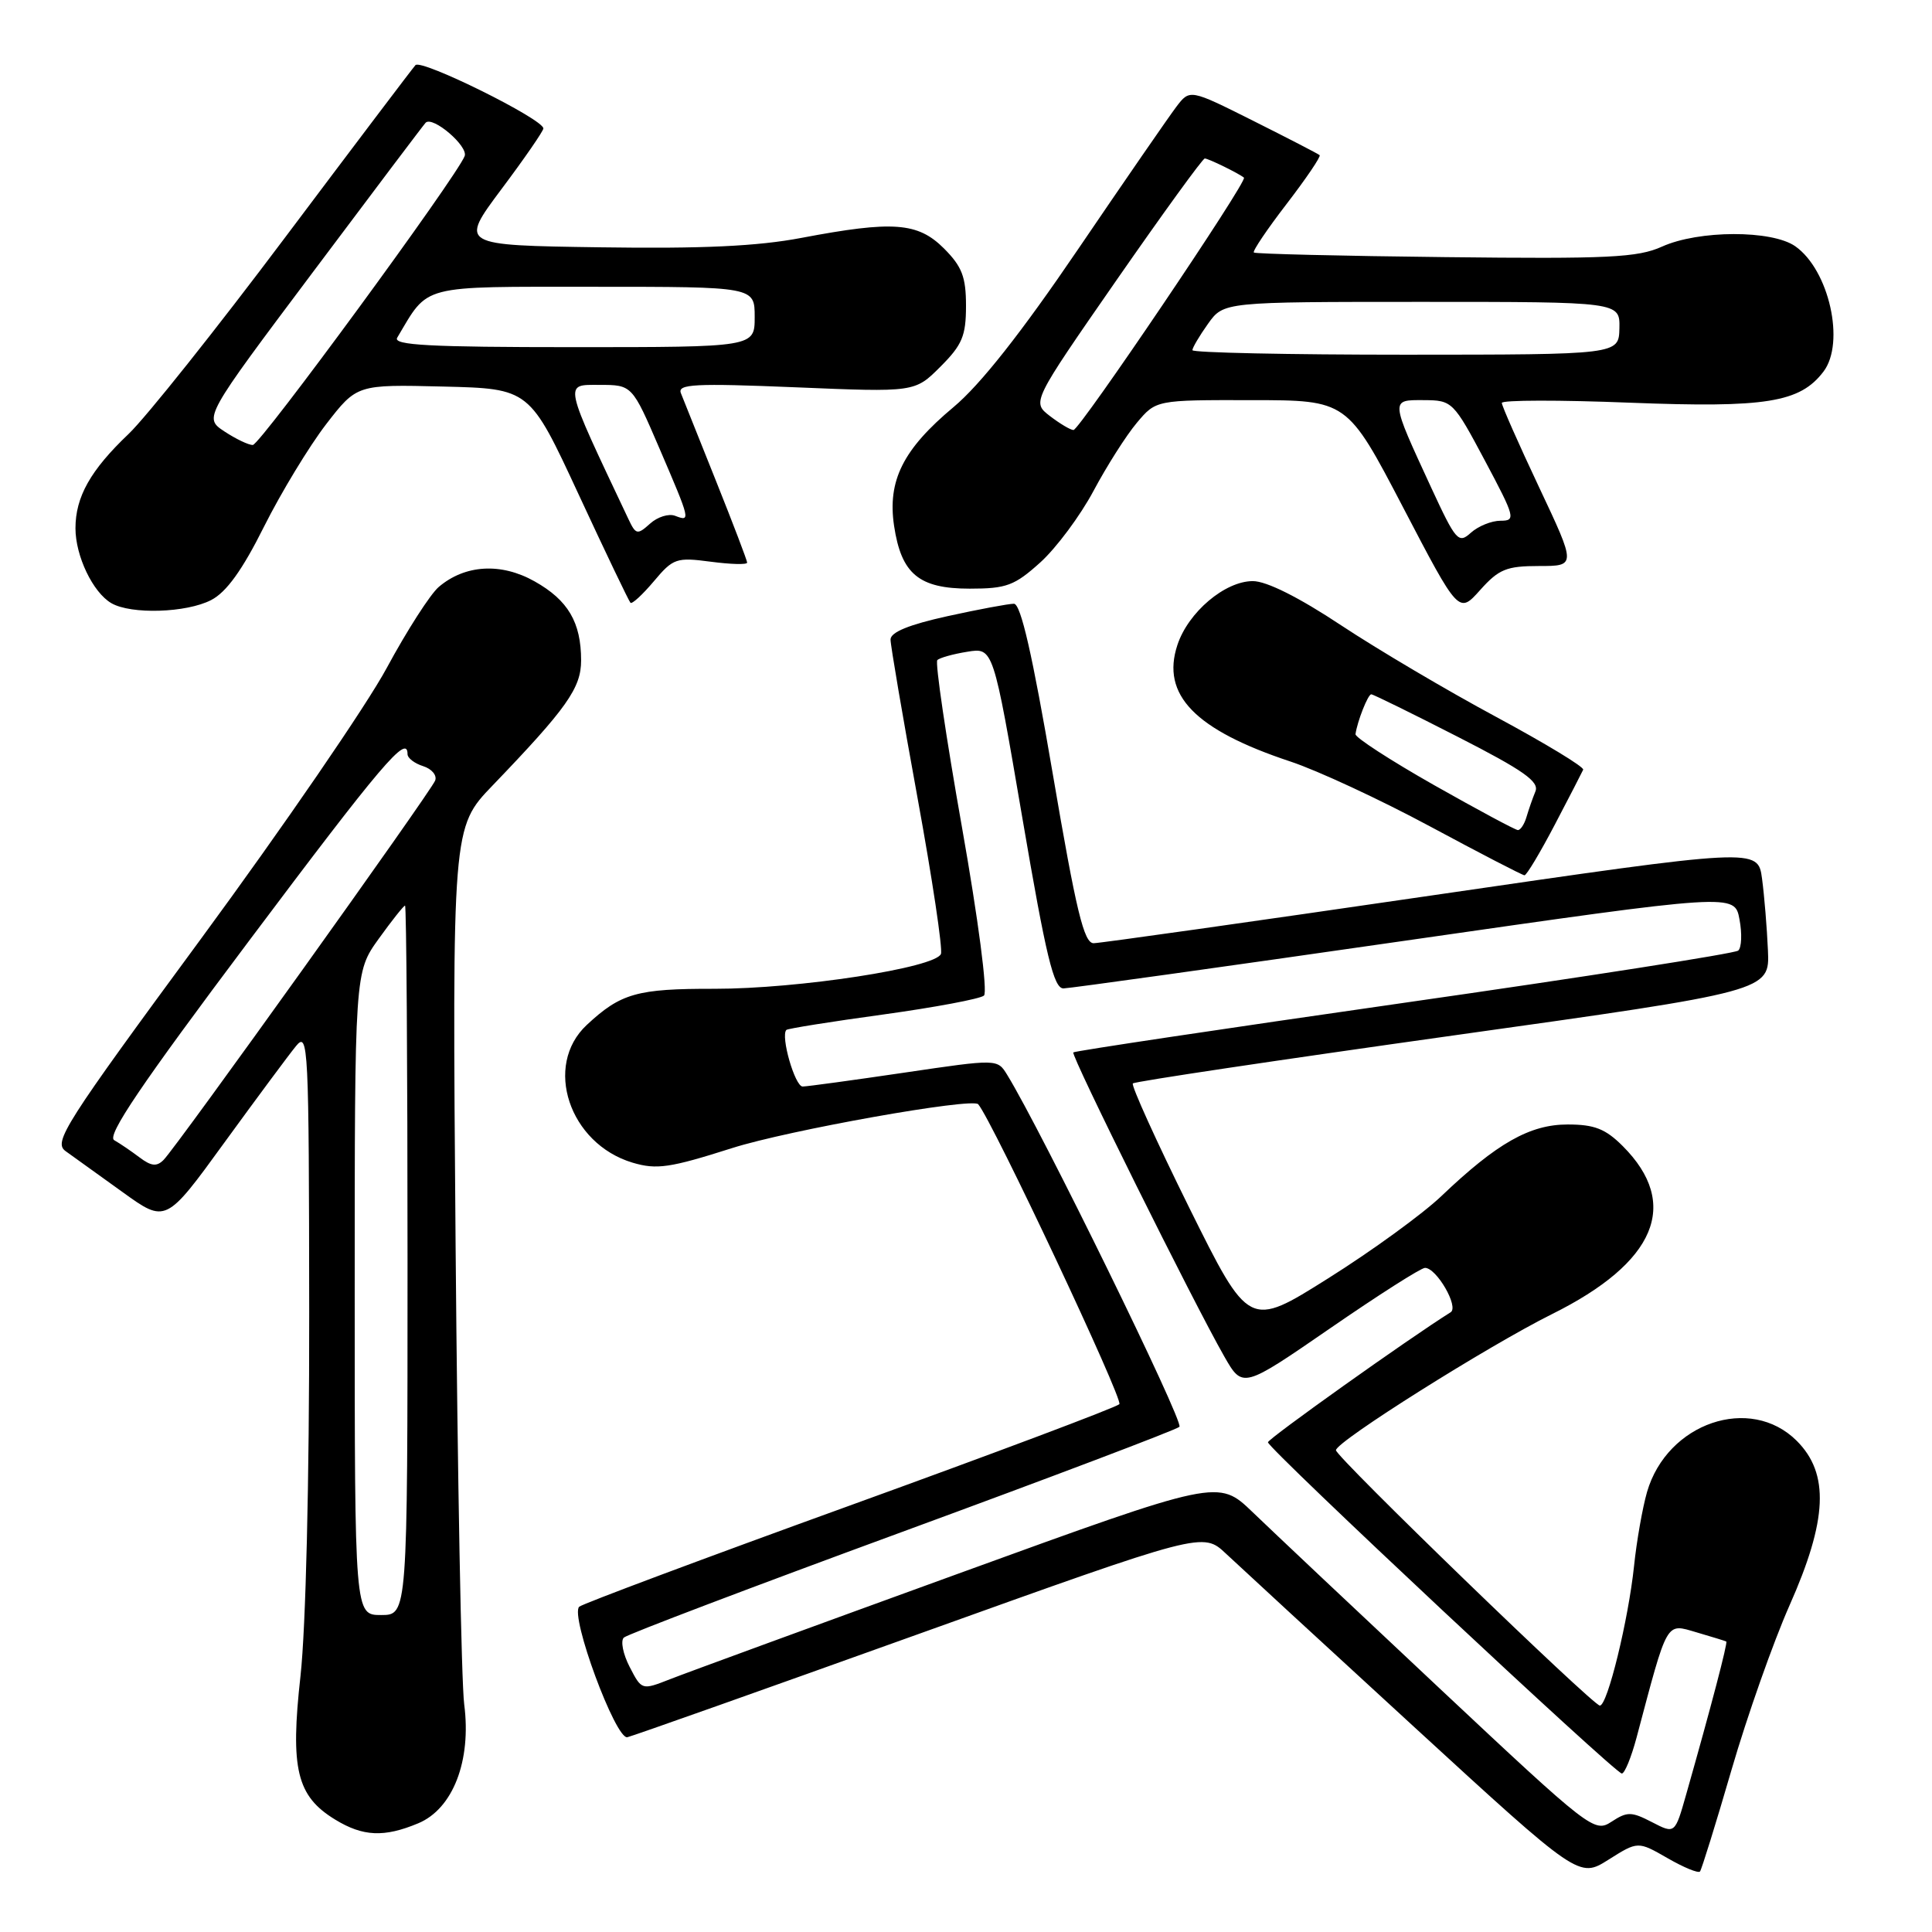 <?xml version="1.0" encoding="UTF-8" standalone="no"?>
<!DOCTYPE svg PUBLIC "-//W3C//DTD SVG 1.1//EN" "http://www.w3.org/Graphics/SVG/1.1/DTD/svg11.dtd" >
<svg xmlns="http://www.w3.org/2000/svg" xmlns:xlink="http://www.w3.org/1999/xlink" version="1.1" viewBox="0 0 256 256">
 <g >
 <path fill="currentColor"
d=" M 220.95 246.21 C 223.10 247.45 225.04 248.25 225.26 247.98 C 225.47 247.72 227.36 241.65 229.44 234.50 C 231.52 227.35 234.98 217.56 237.11 212.75 C 242.16 201.39 242.43 195.27 238.08 190.92 C 231.92 184.77 220.90 188.53 218.24 197.70 C 217.64 199.79 216.86 204.20 216.52 207.50 C 215.77 214.64 213.00 226.00 211.99 226.00 C 211.08 226.00 176.99 193.02 177.02 192.16 C 177.05 191.01 197.18 178.34 205.64 174.13 C 219.42 167.29 222.69 159.54 215.03 151.87 C 212.73 149.57 211.27 149.00 207.72 149.00 C 202.71 149.00 198.34 151.48 191.00 158.48 C 188.53 160.84 181.78 165.75 176.00 169.38 C 165.50 175.99 165.50 175.99 157.57 160.01 C 153.22 151.21 149.86 143.81 150.11 143.56 C 150.36 143.30 169.46 140.45 192.54 137.21 C 234.50 131.33 234.50 131.33 234.26 125.91 C 234.13 122.94 233.78 118.67 233.48 116.43 C 232.93 112.35 232.93 112.35 189.72 118.65 C 165.95 122.12 145.79 124.97 144.92 124.98 C 143.63 125.00 142.61 120.78 139.49 102.50 C 136.80 86.73 135.26 80.00 134.35 80.00 C 133.64 80.00 129.67 80.74 125.53 81.65 C 120.45 82.77 118.00 83.77 118.00 84.74 C 118.00 85.52 119.61 94.94 121.57 105.68 C 123.53 116.41 124.93 125.74 124.68 126.40 C 123.97 128.24 105.78 131.03 94.68 131.02 C 84.40 131.00 82.26 131.61 77.75 135.81 C 71.97 141.20 75.42 151.55 83.82 154.06 C 87.01 155.01 88.77 154.75 97.00 152.13 C 104.43 149.76 128.86 145.41 129.62 146.32 C 131.52 148.57 148.89 185.50 148.32 186.06 C 147.87 186.50 131.75 192.56 112.50 199.53 C 93.25 206.50 77.16 212.52 76.75 212.90 C 75.49 214.07 81.58 230.54 83.13 230.19 C 83.88 230.02 101.35 223.82 121.95 216.43 C 159.39 202.99 159.39 202.99 162.45 205.87 C 164.13 207.45 175.34 217.78 187.36 228.81 C 209.23 248.88 209.23 248.88 213.13 246.42 C 217.03 243.96 217.03 243.96 220.95 246.21 Z  M 55.41 241.60 C 60.02 239.68 62.48 233.31 61.51 225.84 C 61.13 222.90 60.62 195.56 60.37 165.07 C 59.92 109.64 59.92 109.64 65.28 104.07 C 75.10 93.85 77.00 91.17 77.00 87.51 C 77.00 82.46 75.27 79.52 70.83 77.03 C 66.39 74.53 61.61 74.81 58.13 77.78 C 57.02 78.73 53.92 83.55 51.25 88.50 C 48.59 93.45 37.51 109.59 26.65 124.37 C 8.51 149.03 7.04 151.34 8.69 152.53 C 9.69 153.24 13.08 155.68 16.23 157.95 C 21.97 162.09 21.97 162.09 29.73 151.40 C 34.00 145.53 38.27 139.77 39.22 138.61 C 40.85 136.61 40.94 138.40 40.97 173.95 C 40.99 196.37 40.52 215.68 39.82 222.05 C 38.44 234.40 39.31 238.00 44.42 241.11 C 48.10 243.36 50.91 243.48 55.41 241.60 Z  M 206.00 109.31 C 207.93 105.64 209.62 102.34 209.78 101.99 C 209.93 101.63 204.75 98.50 198.28 95.01 C 191.80 91.53 182.53 86.05 177.68 82.84 C 172.10 79.14 167.82 77.00 166.01 77.00 C 162.31 77.00 157.44 81.12 156.01 85.47 C 153.83 92.07 158.33 96.71 171.00 100.91 C 174.57 102.09 182.90 105.96 189.50 109.51 C 196.10 113.06 201.72 115.97 202.00 115.98 C 202.28 115.99 204.07 112.99 206.00 109.31 Z  M 27.98 79.51 C 30.00 78.47 32.11 75.54 34.99 69.77 C 37.26 65.24 40.96 59.15 43.20 56.23 C 47.29 50.94 47.29 50.94 58.73 51.22 C 70.17 51.50 70.17 51.50 76.66 65.49 C 80.23 73.19 83.33 79.66 83.54 79.87 C 83.75 80.08 85.14 78.80 86.64 77.02 C 89.20 73.97 89.63 73.83 94.18 74.43 C 96.83 74.78 99.00 74.84 99.00 74.55 C 99.00 74.27 97.15 69.42 94.89 63.77 C 92.63 58.12 90.53 52.86 90.22 52.09 C 89.75 50.89 92.06 50.77 105.44 51.32 C 121.22 51.98 121.22 51.98 124.61 48.59 C 127.50 45.70 128.00 44.51 128.00 40.52 C 128.00 36.69 127.47 35.32 125.08 32.92 C 121.61 29.46 118.34 29.22 106.20 31.52 C 100.38 32.63 93.03 32.97 79.53 32.77 C 60.89 32.50 60.89 32.50 66.44 25.07 C 69.50 20.99 72.00 17.36 72.00 17.02 C 72.00 15.79 55.82 7.78 55.05 8.63 C 54.62 9.11 46.84 19.40 37.75 31.50 C 28.67 43.60 19.35 55.30 17.04 57.50 C 11.99 62.30 10.00 65.84 10.00 70.00 C 10.00 73.68 12.31 78.50 14.75 79.92 C 17.35 81.44 24.70 81.21 27.98 79.51 Z  M 203.92 75.00 C 208.86 75.00 208.86 75.00 203.93 64.55 C 201.22 58.80 199.00 53.78 199.00 53.39 C 199.00 53.00 206.65 52.99 216.00 53.36 C 234.01 54.06 238.50 53.34 241.62 49.24 C 244.53 45.41 242.36 35.77 237.88 32.63 C 234.78 30.46 225.08 30.48 220.22 32.68 C 217.00 34.13 213.16 34.32 191.50 34.07 C 177.75 33.92 166.34 33.64 166.14 33.46 C 165.95 33.27 167.91 30.37 170.50 27.00 C 173.09 23.63 175.05 20.73 174.86 20.56 C 174.66 20.38 170.71 18.34 166.08 16.02 C 157.66 11.80 157.66 11.80 155.87 14.15 C 154.89 15.44 149.03 23.93 142.86 33.01 C 135.32 44.11 129.90 50.98 126.34 53.95 C 119.65 59.54 117.58 63.69 118.47 69.68 C 119.43 76.06 121.76 78.00 128.50 78.00 C 133.37 78.00 134.43 77.60 137.85 74.52 C 139.97 72.60 143.14 68.34 144.90 65.04 C 146.66 61.74 149.24 57.68 150.64 56.02 C 153.18 53.00 153.18 53.00 165.84 53.02 C 178.50 53.03 178.50 53.03 185.90 67.20 C 193.29 81.36 193.29 81.36 196.13 78.18 C 198.60 75.42 199.62 75.00 203.92 75.00 Z  M 190.86 223.82 C 179.66 213.32 168.46 202.76 165.97 200.36 C 161.43 196.00 161.43 196.00 126.97 208.52 C 108.01 215.41 90.82 221.70 88.77 222.51 C 85.04 223.97 85.03 223.97 83.43 220.87 C 82.55 219.17 82.21 217.42 82.66 216.99 C 83.12 216.56 99.70 210.27 119.50 203.00 C 139.30 195.73 155.85 189.46 156.28 189.06 C 156.92 188.47 137.97 149.75 133.45 142.41 C 132.16 140.31 132.16 140.31 119.83 142.13 C 113.05 143.13 106.99 143.96 106.36 143.97 C 105.34 144.00 103.40 137.27 104.20 136.47 C 104.38 136.29 110.14 135.37 117.01 134.43 C 123.88 133.48 129.90 132.35 130.38 131.92 C 130.89 131.47 129.63 121.85 127.46 109.58 C 125.36 97.72 123.89 87.77 124.20 87.47 C 124.50 87.16 126.30 86.66 128.18 86.36 C 131.61 85.80 131.61 85.80 135.47 108.40 C 138.61 126.79 139.63 130.99 140.92 130.97 C 141.79 130.95 162.15 128.11 186.17 124.65 C 229.85 118.37 229.85 118.37 230.49 121.82 C 230.85 123.71 230.77 125.58 230.32 125.96 C 229.87 126.34 209.94 129.46 186.03 132.88 C 162.12 136.31 142.41 139.26 142.22 139.45 C 141.86 139.81 158.16 172.64 162.23 179.75 C 164.66 183.99 164.66 183.99 176.26 176.00 C 182.64 171.60 188.29 168.00 188.82 168.00 C 190.35 168.00 193.34 173.17 192.22 173.88 C 186.65 177.37 168.01 190.64 168.01 191.11 C 168.00 191.93 214.02 235.00 214.90 235.00 C 215.28 235.00 216.15 232.86 216.85 230.25 C 221.03 214.51 220.69 215.10 224.79 216.29 C 226.83 216.89 228.61 217.43 228.74 217.51 C 228.96 217.63 226.74 226.12 223.43 237.76 C 221.94 243.02 221.94 243.02 218.89 241.44 C 216.16 240.03 215.61 240.03 213.53 241.39 C 211.27 242.87 210.73 242.46 190.86 223.82 Z  M 47.00 171.41 C 47.00 128.83 47.00 128.83 50.17 124.41 C 51.91 121.99 53.49 120.00 53.67 120.00 C 53.85 120.00 54.00 141.15 54.00 167.00 C 54.00 214.00 54.00 214.00 50.50 214.00 C 47.00 214.00 47.00 214.00 47.00 171.41 Z  M 18.50 153.37 C 17.40 152.54 15.89 151.51 15.13 151.08 C 14.12 150.49 18.68 143.74 33.01 124.65 C 50.58 101.23 54.00 97.20 54.00 99.93 C 54.00 100.45 54.93 101.16 56.07 101.52 C 57.21 101.88 57.93 102.74 57.66 103.43 C 57.10 104.90 23.43 151.93 21.68 153.69 C 20.77 154.61 20.04 154.53 18.50 153.37 Z  M 190.00 104.02 C 184.22 100.74 179.55 97.71 179.61 97.28 C 179.85 95.58 181.26 92.00 181.70 92.00 C 181.95 92.00 187.10 94.53 193.14 97.62 C 201.87 102.08 203.99 103.57 203.45 104.87 C 203.08 105.77 202.55 107.29 202.27 108.25 C 201.99 109.21 201.48 109.99 201.13 109.99 C 200.79 109.98 195.78 107.29 190.00 104.02 Z  M 83.26 68.76 C 74.57 50.38 74.70 51.00 79.41 51.00 C 83.76 51.00 83.76 51.00 87.38 59.42 C 91.51 69.04 91.54 69.14 89.46 68.35 C 88.62 68.02 87.12 68.49 86.13 69.39 C 84.45 70.90 84.25 70.86 83.26 68.76 Z  M 29.74 57.17 C 26.99 55.35 26.99 55.35 41.49 36.02 C 49.46 25.38 56.17 16.49 56.40 16.26 C 57.34 15.33 62.07 19.38 61.57 20.68 C 60.51 23.43 34.48 58.94 33.50 58.96 C 32.95 58.98 31.26 58.17 29.74 57.17 Z  M 52.63 44.75 C 56.87 37.62 55.42 38.00 78.69 38.00 C 100.00 38.00 100.00 38.00 100.00 42.00 C 100.00 46.00 100.00 46.00 75.94 46.00 C 56.96 46.00 52.04 45.74 52.63 44.75 Z  M 189.64 64.61 C 184.20 52.82 184.21 53.00 188.68 53.02 C 192.43 53.04 192.58 53.19 196.75 61.02 C 200.77 68.57 200.88 69.00 198.83 69.00 C 197.63 69.00 195.87 69.72 194.90 70.59 C 193.26 72.08 192.92 71.70 189.64 64.61 Z  M 139.11 55.12 C 136.73 53.28 136.73 53.28 147.93 37.14 C 154.10 28.26 159.36 21.00 159.64 21.00 C 160.11 21.00 164.16 22.98 164.83 23.54 C 165.35 23.99 143.04 57.00 142.24 56.98 C 141.83 56.97 140.43 56.13 139.11 55.12 Z  M 158.00 46.40 C 158.00 46.08 158.93 44.50 160.07 42.90 C 162.14 40.00 162.14 40.00 188.39 40.00 C 214.65 40.00 214.65 40.00 214.58 43.50 C 214.50 46.99 214.50 46.99 186.25 47.00 C 170.71 47.00 158.00 46.73 158.00 46.40 Z "/>
</g>
</svg>